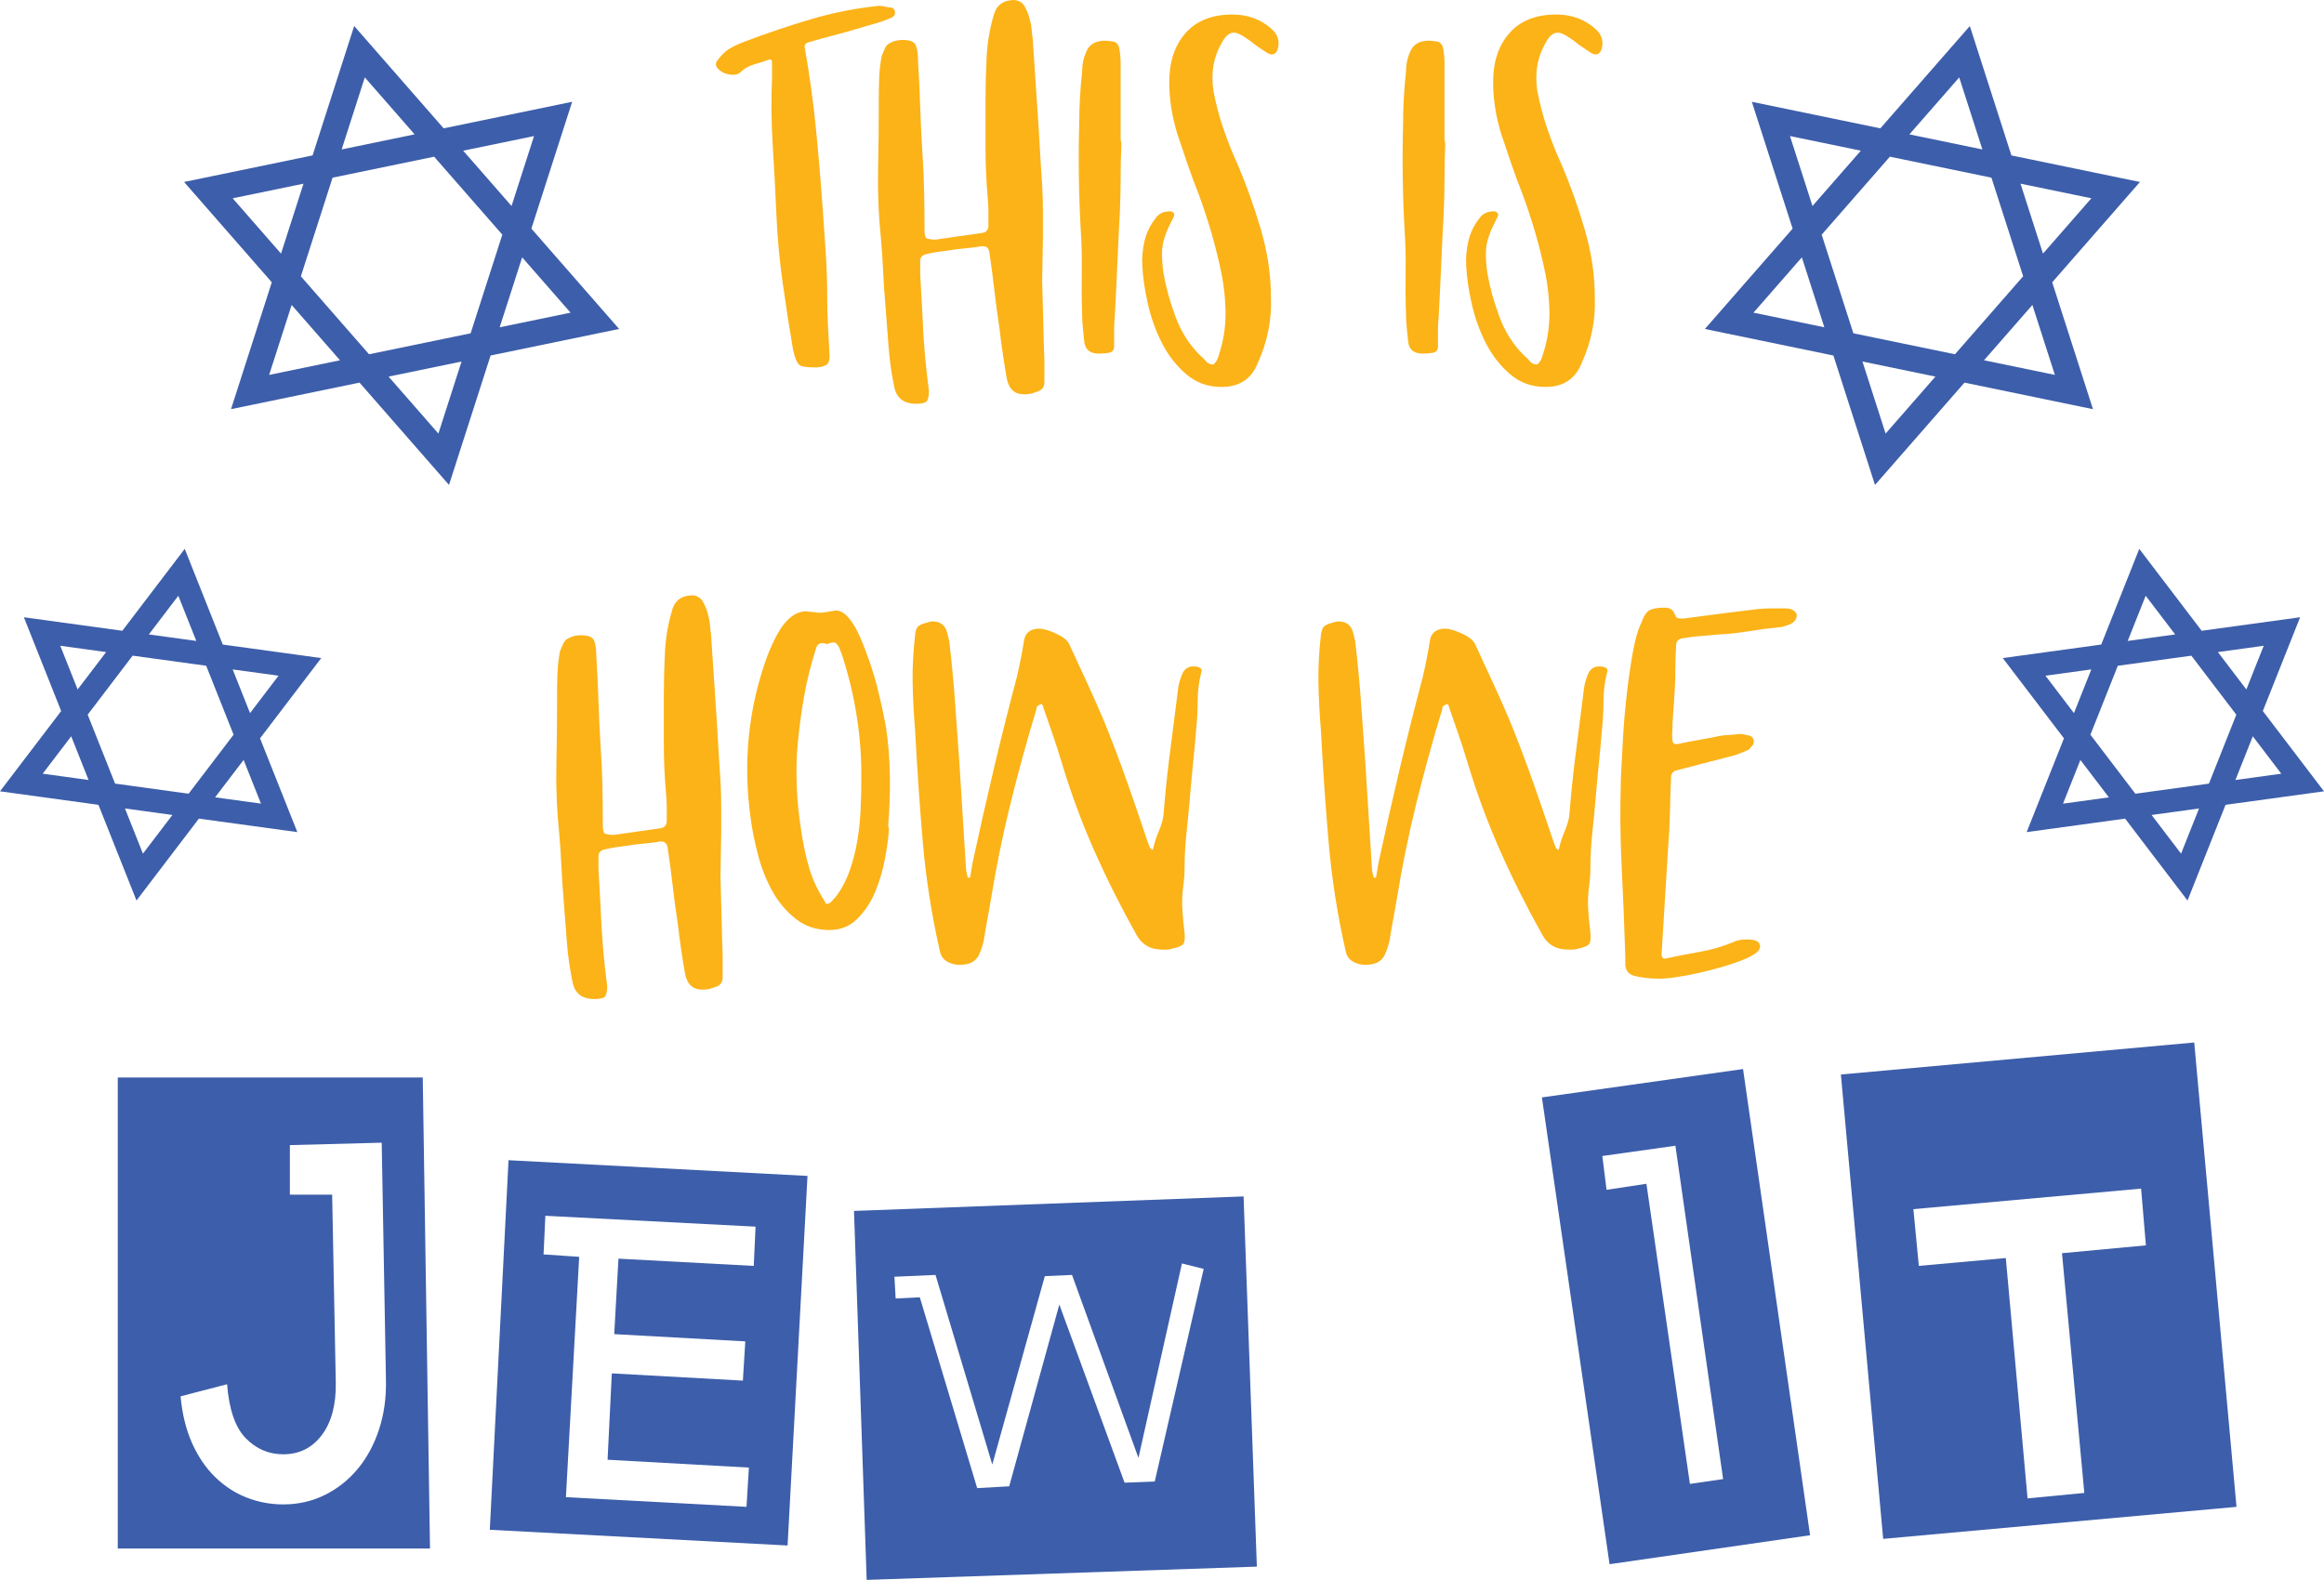 <svg xmlns="http://www.w3.org/2000/svg" width="1080" height="734.36" viewBox="0 0 1080 734.36"><g id="a"/><g id="b"><g id="c"><g id="d"><g><g><path d="M333.46 28.01c1.81-2.47 3.66-4.27 5.57-5.4 1.91-1.12 4.33-2.25 7.26-3.37 10.13-3.82 20.3-7.26 30.54-10.29 10.24-3.04 20.76-5.11 31.55-6.24 1.12.0 2.58.23 4.39.68 1.8.0 2.81.56 3.04 1.69.45 1.58-.23 2.7-2.03 3.37-2.7 1.13-5.29 2.03-7.76 2.7-2.48.67-5.18 1.47-8.1 2.36-3.83 1.13-7.48 2.14-10.97 3.04-3.49.9-7.15 1.92-10.97 3.04-1.58.45-2.25 1.24-2.03 2.36 2.24 12.6 3.99 25.2 5.23 37.8 1.24 12.6 2.31 25.31 3.21 38.13.45 6.53.9 13.11 1.35 19.74.45 6.64.68 13.33.68 20.08.0 4.5.11 8.89.34 13.16.22 4.28.45 8.66.68 13.16.22 2.48-.06 4.17-.84 5.06-.79.9-2.42 1.47-4.9 1.69h-1.01c-3.83.0-6.24-.39-7.25-1.18-1.01-.79-1.97-3.09-2.87-6.92-1.8-10.57-3.43-21.09-4.89-31.56-1.47-10.46-2.42-20.98-2.87-31.55-.45-10.35-1.01-20.92-1.69-31.72-.67-10.8-.79-21.37-.34-31.72v-7.09c0-1.12-.45-1.57-1.35-1.35-2.48.9-4.9 1.69-7.26 2.36-2.36.67-4.44 1.91-6.25 3.71-.9.67-1.91 1.01-3.04 1.01-2.92.0-5.28-.9-7.09-2.7-1.35-1.35-1.46-2.7-.34-4.05z" fill="#fbb318"/><path d="M408.38 47.25c0-3.59.06-7.14.17-10.63.12-3.49.51-7.03 1.18-10.63.46-1.12.96-2.3 1.52-3.54.56-1.23 1.41-2.08 2.53-2.53 1.57-.9 3.49-1.35 5.74-1.35 3.37.0 5.4.84 6.08 2.53.68 1.69 1.01 4 1.01 6.92.45 7.2.78 14.29 1.01 21.26.22 6.98.56 14.06 1.01 21.26.45 6.3.73 12.49.84 18.56.11 6.08.17 12.27.17 18.56.0.68.11 1.41.34 2.2.22.79.79 1.18 1.69 1.18.68.23 1.69.34 3.04.34l21.26-3.04c2.24-.22 3.37-1.35 3.37-3.38v-6.58c0-2.13-.12-4.33-.34-6.58-.68-7.64-1.01-15.24-1.01-22.78v-22.78c0-6.3.17-12.82.51-19.57.34-6.75 1.4-13.16 3.2-19.24 1.12-4.73 4.16-7.2 9.11-7.42 2.47.0 4.27 1.01 5.4 3.04 1.12 2.03 1.91 4.05 2.37 6.08.45 1.58.73 3.09.84 4.56.11 1.47.28 2.98.51 4.56l2.03 30.37c.45 6.3.84 12.54 1.18 18.73.34 6.19.73 12.43 1.18 18.73.22 4.05.34 8.1.34 12.15v12.15l-.34 20.25c.22 6.75.39 13.11.51 19.07.11 5.96.28 11.87.51 17.72v10.13c0 2.25-1.01 3.71-3.04 4.39l-3.04 1.01c-.9.22-2.03.34-3.37.34-4.5.0-7.2-2.59-8.1-7.76-.67-3.82-1.29-7.7-1.85-11.64-.56-3.93-1.07-7.82-1.52-11.64-.9-5.85-1.69-11.75-2.36-17.72-.68-5.96-1.47-11.87-2.37-17.72-.45-1.57-1.35-2.36-2.7-2.36h-.68c-2.7.45-5.4.79-8.1 1.01-2.7.23-5.29.56-7.76 1.01-1.8.23-3.49.45-5.06.68-1.58.23-3.27.56-5.06 1.01-1.81.45-2.7 1.47-2.7 3.04v6.07l1.01 18.22c.45 12.38 1.46 24.42 3.04 36.11.0 2.47-.34 4.1-1.01 4.89-.68.79-2.36 1.18-5.06 1.18-5.18.0-8.44-2.25-9.79-6.75-1.35-6.08-2.31-12.6-2.87-19.57-.56-6.97-1.07-13.61-1.52-19.91-.45-5.17-.78-10.23-1.01-15.19-.22-4.95-.56-10.01-1.01-15.19-1.12-10.8-1.57-21.43-1.35-31.89.22-10.46.34-21.09.34-31.89z" fill="#fbb318"/><path d="M501.53 57.71c0-4.05.11-8.1.34-12.15.22-4.05.56-8.1 1.01-12.15.0-3.59.73-6.92 2.2-9.95 1.46-3.04 4.33-4.56 8.61-4.56.45.0 1.01.06 1.68.17.68.12 1.24.17 1.69.17 1.57.23 2.58 1.24 3.04 3.04.22 1.13.39 2.31.51 3.54.11 1.24.17 2.42.17 3.54v35.44l.34 2.03c-.23 5.18-.34 10.41-.34 15.69s-.12 10.52-.34 15.69c-.45 8.1-.84 16.2-1.18 24.3-.34 8.1-.74 16.2-1.18 24.3-.23 2.48-.34 4.84-.34 7.09v7.09c0 1.8-.91 2.82-2.7 3.04-1.81.23-3.27.34-4.39.34-4.05.0-6.3-1.8-6.75-5.4-.23-2.25-.45-4.44-.68-6.58-.22-2.14-.34-4.33-.34-6.58-.23-6.52-.28-13.1-.17-19.74.11-6.63-.06-13.21-.51-19.74-.45-8.1-.73-16.2-.84-24.3-.12-8.1-.06-16.2.17-24.3z" fill="#fbb318"/><path d="M536.96 101.58c1.35-2.25 3.71-3.37 7.09-3.37 1.57.45 2.03 1.35 1.35 2.7-.67 1.35-1.35 2.7-2.03 4.05-.67 1.35-1.24 2.7-1.68 4.05-1.13 2.93-1.69 5.85-1.69 8.77s.22 5.96.68 9.11c1.12 6.53 2.98 13.28 5.57 20.25 2.58 6.98 6.35 12.94 11.3 17.89 1.12.9 2.08 1.86 2.87 2.87.78 1.01 1.97 1.52 3.54 1.52 1.12-1.12 1.85-2.3 2.19-3.54.34-1.23.73-2.53 1.18-3.88 1.57-5.62 2.3-11.42 2.2-17.38-.12-5.96-.74-11.75-1.86-17.38-1.35-6.52-2.93-12.88-4.72-19.07-1.81-6.18-3.83-12.32-6.08-18.39-1.81-4.5-3.49-9.05-5.06-13.67-1.58-4.61-3.15-9.28-4.73-14.01-2.48-8.1-3.71-16.08-3.71-23.96.0-9.45 2.53-17.04 7.59-22.78 5.06-5.74 12.32-8.61 21.77-8.61 6.97.0 12.93 2.14 17.89 6.41 2.92 2.48 4.05 5.4 3.37 8.77-.45 2.25-1.47 3.37-3.04 3.37-.45.0-1.13-.22-2.03-.68-1.35-.9-2.7-1.8-4.05-2.7-1.35-.9-2.7-1.91-4.05-3.04l-3.04-2.03c-1.8-1.12-3.26-1.69-4.39-1.69-2.03.0-3.83 1.47-5.4 4.39-4.05 6.75-5.4 14.4-4.05 22.95 1.12 5.85 2.64 11.59 4.56 17.21 1.91 5.63 4.1 11.14 6.58 16.54 4.05 9.45 7.65 19.52 10.8 30.2 3.15 10.69 4.73 21.21 4.73 31.56.45 10.58-1.58 20.81-6.08 30.71-2.93 7.42-8.55 11.14-16.88 11.14-6.3.0-11.76-1.97-16.37-5.91-4.61-3.93-8.39-8.77-11.31-14.51-2.93-5.74-5.12-11.86-6.58-18.39-1.46-6.52-2.3-12.37-2.53-17.55-.22-3.82.12-7.64 1.01-11.47.91-3.82 2.58-7.31 5.06-10.46z" fill="#fbb318"/><path d="M652.04 57.71c0-4.05.11-8.1.34-12.15.22-4.05.56-8.1 1.01-12.15.0-3.59.73-6.92 2.2-9.95 1.46-3.04 4.33-4.56 8.61-4.56.45.0 1.01.06 1.68.17.68.12 1.24.17 1.69.17 1.57.23 2.58 1.24 3.04 3.04.22 1.13.39 2.31.51 3.54.11 1.24.17 2.42.17 3.54v35.44l.34 2.03c-.23 5.18-.34 10.41-.34 15.69s-.12 10.52-.34 15.69c-.45 8.1-.84 16.2-1.18 24.3-.34 8.1-.74 16.2-1.18 24.3-.23 2.48-.34 4.84-.34 7.09v7.09c0 1.8-.91 2.82-2.7 3.04-1.81.23-3.27.34-4.39.34-4.05.0-6.3-1.8-6.75-5.4-.23-2.25-.45-4.44-.68-6.58-.22-2.14-.34-4.33-.34-6.58-.23-6.52-.28-13.1-.17-19.74.11-6.63-.06-13.21-.51-19.74-.45-8.1-.73-16.2-.84-24.3-.12-8.1-.06-16.2.17-24.3z" fill="#fbb318"/><path d="M687.47 101.58c1.35-2.25 3.71-3.37 7.09-3.37 1.57.45 2.03 1.35 1.35 2.7-.67 1.35-1.35 2.7-2.03 4.05-.67 1.35-1.24 2.7-1.68 4.05-1.13 2.93-1.69 5.85-1.69 8.77s.22 5.96.68 9.11c1.12 6.53 2.98 13.28 5.57 20.25 2.58 6.98 6.35 12.94 11.3 17.89 1.12.9 2.08 1.86 2.87 2.87.78 1.01 1.97 1.52 3.54 1.52 1.12-1.12 1.85-2.3 2.19-3.54.34-1.23.73-2.53 1.18-3.88 1.57-5.62 2.3-11.42 2.2-17.38-.12-5.96-.74-11.75-1.86-17.38-1.35-6.52-2.93-12.88-4.72-19.07-1.81-6.18-3.83-12.32-6.08-18.39-1.81-4.5-3.49-9.05-5.06-13.67-1.58-4.61-3.15-9.28-4.73-14.01-2.48-8.1-3.71-16.08-3.71-23.96.0-9.45 2.53-17.04 7.59-22.78 5.06-5.74 12.32-8.61 21.77-8.61 6.97.0 12.93 2.14 17.89 6.41 2.92 2.48 4.05 5.4 3.37 8.77-.45 2.25-1.47 3.37-3.04 3.37-.45.0-1.13-.22-2.03-.68-1.35-.9-2.7-1.8-4.05-2.7-1.35-.9-2.7-1.91-4.05-3.04l-3.04-2.03c-1.8-1.12-3.26-1.69-4.39-1.69-2.03.0-3.83 1.47-5.4 4.39-4.05 6.75-5.4 14.4-4.05 22.95 1.12 5.85 2.64 11.59 4.56 17.21 1.91 5.63 4.1 11.14 6.58 16.54 4.05 9.45 7.65 19.52 10.8 30.2 3.15 10.69 4.73 21.21 4.73 31.56.45 10.58-1.58 20.81-6.08 30.71-2.93 7.42-8.55 11.14-16.88 11.14-6.3.0-11.76-1.97-16.37-5.91-4.61-3.93-8.39-8.77-11.31-14.51-2.93-5.74-5.12-11.86-6.58-18.39-1.46-6.52-2.3-12.37-2.53-17.55-.22-3.82.12-7.64 1.01-11.47.91-3.82 2.58-7.31 5.06-10.46z" fill="#fbb318"/><path d="M258.88 323.95c0-3.59.06-7.14.17-10.63.12-3.49.51-7.03 1.18-10.63.46-1.12.96-2.3 1.52-3.54.56-1.23 1.41-2.08 2.53-2.53 1.57-.9 3.49-1.35 5.74-1.35 3.37.0 5.4.84 6.08 2.53.68 1.69 1.01 4 1.01 6.92.45 7.2.78 14.29 1.01 21.26.22 6.98.56 14.06 1.01 21.26.45 6.3.73 12.49.84 18.56.11 6.08.17 12.27.17 18.56.0.68.11 1.41.34 2.2.22.79.79 1.18 1.69 1.18.68.23 1.69.34 3.04.34l21.26-3.04c2.24-.22 3.37-1.35 3.37-3.38v-6.58c0-2.13-.12-4.33-.34-6.58-.68-7.64-1.01-15.24-1.01-22.78v-22.78c0-6.3.17-12.82.51-19.57.34-6.75 1.4-13.16 3.2-19.24 1.12-4.73 4.16-7.2 9.11-7.42 2.47.0 4.27 1.01 5.4 3.04 1.12 2.03 1.91 4.05 2.37 6.08.45 1.58.73 3.09.84 4.56.11 1.47.28 2.98.51 4.56l2.03 30.37c.45 6.3.84 12.54 1.18 18.73.34 6.19.73 12.43 1.18 18.73.22 4.05.34 8.1.34 12.15v12.15l-.34 20.25c.22 6.75.39 13.11.51 19.07.11 5.96.28 11.87.51 17.72v10.13c0 2.25-1.01 3.71-3.04 4.39l-3.04 1.01c-.9.22-2.03.34-3.37.34-4.5.0-7.2-2.59-8.1-7.76-.67-3.82-1.29-7.7-1.85-11.64-.56-3.93-1.07-7.82-1.52-11.64-.9-5.85-1.69-11.75-2.36-17.72-.68-5.96-1.47-11.87-2.37-17.72-.45-1.57-1.35-2.36-2.7-2.36h-.68c-2.7.45-5.4.79-8.1 1.01-2.7.23-5.29.56-7.76 1.01-1.8.23-3.49.45-5.06.68-1.58.23-3.27.56-5.06 1.01-1.81.45-2.7 1.47-2.7 3.04v6.07l1.01 18.22c.45 12.38 1.46 24.42 3.04 36.11.0 2.47-.34 4.1-1.01 4.89-.68.79-2.36 1.18-5.06 1.18-5.18.0-8.44-2.25-9.79-6.75-1.35-6.08-2.31-12.6-2.87-19.57-.56-6.97-1.07-13.61-1.52-19.91-.45-5.17-.78-10.23-1.01-15.19-.22-4.95-.56-10.01-1.01-15.19-1.12-10.8-1.57-21.43-1.35-31.89.22-10.46.34-21.09.34-31.89z" fill="#fbb318"/><path d="M356.41 305.39c.68-1.8 1.57-3.93 2.7-6.41 1.12-2.47 2.41-4.84 3.88-7.09 1.46-2.25 3.21-4.1 5.23-5.57 2.03-1.46 4.27-2.19 6.75-2.19.9.23 1.74.34 2.53.34s1.63.12 2.53.34c1.12.0 2.14-.05 3.04-.17.9-.11 1.91-.28 3.04-.51.45.0.84-.05 1.18-.17.34-.11.73-.17 1.18-.17 2.03.0 3.99 1.13 5.91 3.37 1.91 2.25 3.65 5.18 5.23 8.77 1.57 3.6 3.09 7.54 4.56 11.81 1.46 4.28 2.7 8.44 3.71 12.49 1.01 4.05 1.85 7.71 2.53 10.97.67 3.26 1.12 5.57 1.35 6.92 2.03 13.73 2.36 28.91 1.01 45.56l.34 1.69c-.22 3.83-.84 8.44-1.85 13.84-1.01 5.4-2.53 10.52-4.56 15.36-2.03 4.84-4.78 9-8.27 12.49-3.5 3.49-7.82 5.23-13 5.23-6.08.0-11.3-1.74-15.69-5.23-4.39-3.49-7.99-7.76-10.8-12.82-2.81-5.06-5.01-10.57-6.58-16.54-1.58-5.96-2.7-11.42-3.37-16.37-3.83-26.32-1.35-51.64 7.42-75.93zm15.86 80.32c.9 6.3 2.13 12.15 3.71 17.55 1.57 5.4 4.05 10.69 7.42 15.86.0.68.34 1.01 1.01 1.01s1.41-.45 2.2-1.35c.78-.9 1.4-1.57 1.85-2.03 2.7-3.6 4.84-7.65 6.42-12.15 1.57-4.5 2.75-9.11 3.54-13.84.78-4.72 1.29-9.56 1.52-14.51.22-4.95.34-9.56.34-13.84.22-19.35-2.7-38.47-8.78-57.37-.45-1.12-.84-2.19-1.18-3.21-.34-1.01-.85-1.86-1.52-2.53-.23-.45-.68-.67-1.35-.67s-1.29.12-1.85.34c-.56.23-1.07.34-1.52.34s-.79-.11-1.01-.34h-1.01c-1.35.0-2.25.68-2.7 2.03-2.48 7.65-4.39 15.3-5.73 22.95-1.35 7.65-2.36 15.41-3.04 23.29-.45 5.18-.56 11.08-.34 17.72.22 6.64.9 13.56 2.03 20.76z" fill="#fbb318"/><path d="M425.26 294.92c.23-1.8.68-3.04 1.35-3.71.68-.67 1.91-1.23 3.71-1.69 1.35-.45 2.36-.67 3.04-.67 3.6.0 5.85 1.69 6.75 5.06l1.01 4.05c1.12 9.45 2.03 18.9 2.7 28.35.68 9.45 1.35 18.9 2.03 28.35l3.04 48.6c0 .9.22 2.25.68 4.05.0.45.34.68 1.01.68.22-.22.34-.45.34-.68l1.01-6.08c3.15-14.62 6.41-29.08 9.79-43.37 3.37-14.28 6.97-28.63 10.8-43.03.68-2.92 1.29-5.79 1.86-8.61.56-2.81 1.06-5.68 1.52-8.61.67-3.6 3.04-5.4 7.09-5.4 1.8.0 4.33.73 7.59 2.19 3.26 1.47 5.34 3.09 6.25 4.89 2.7 5.85 5.45 11.81 8.27 17.89 2.81 6.08 5.45 12.04 7.93 17.89 3.82 9.45 7.37 18.79 10.63 28.01 3.26 9.23 6.46 18.56 9.62 28.01.45 1.35.9 2.48 1.35 3.37.0-.22.34.0 1.01.68.0-.22.05-.39.17-.51.11-.11.17-.28.17-.51.45-2.25 1.29-4.83 2.53-7.76 1.24-2.92 1.97-5.51 2.2-7.76.68-8.55 1.52-16.93 2.53-25.14 1.01-8.21 2.08-16.59 3.21-25.14l1.01-8.1c.22-2.03.85-4.27 1.86-6.75 1.01-2.47 2.75-3.71 5.23-3.71 1.12.0 1.91.12 2.37.34 1.35.45 1.8 1.24 1.35 2.36-1.13 4.5-1.69 8.89-1.69 13.16s-.22 8.66-.67 13.16c-.45 5.63-.96 11.14-1.52 16.54-.56 5.4-1.07 10.91-1.52 16.54-.45 5.18-.96 10.41-1.52 15.69-.56 5.29-.85 10.52-.85 15.69.0 1.58-.05 3.1-.17 4.56-.12 1.47-.29 2.99-.51 4.56-.45 3.6-.56 7.15-.34 10.63.22 3.49.56 7.03 1.01 10.63.22 2.48.05 4.16-.51 5.06-.56.9-2.42 1.69-5.56 2.36-.68.23-1.41.34-2.2.34h-2.2c-5.4.0-9.34-2.25-11.81-6.75-7.2-12.83-13.73-25.82-19.57-38.98-5.86-13.16-10.92-26.83-15.19-41.01-1.35-4.5-2.76-8.88-4.22-13.16-1.47-4.27-2.98-8.66-4.56-13.16.0-.68-.34-1.01-1.01-1.01-.9.45-1.47.79-1.68 1.01-.23.23-.34.67-.34 1.35-4.5 14.85-8.55 29.59-12.15 44.21-3.6 14.63-6.64 29.59-9.11 44.89-.45 2.48-.9 5.01-1.35 7.59-.45 2.59-.9 5.12-1.35 7.59-.45 3.83-1.41 7.2-2.87 10.13-1.47 2.93-4.44 4.39-8.94 4.39-2.03.0-3.94-.51-5.73-1.52-1.81-1.01-2.93-2.64-3.38-4.89-3.83-16.87-6.47-33.8-7.93-50.79-1.46-16.99-2.64-34.14-3.54-51.47-.68-8.32-1.07-15.91-1.18-22.78-.11-6.86.29-14.23 1.18-22.11z" fill="#fbb318"/><path d="M613.91 294.92c.22-1.8.67-3.04 1.35-3.71.68-.67 1.91-1.23 3.71-1.69 1.35-.45 2.36-.67 3.04-.67 3.59.0 5.85 1.69 6.75 5.06l1.01 4.05c1.12 9.45 2.03 18.9 2.7 28.35.67 9.45 1.35 18.9 2.03 28.35l3.04 48.6c0 .9.22 2.25.67 4.05.0.45.34.68 1.01.68.22-.22.34-.45.34-.68l1.01-6.08c3.14-14.62 6.41-29.08 9.78-43.37 3.38-14.28 6.97-28.63 10.8-43.03.67-2.92 1.29-5.79 1.85-8.61.56-2.81 1.07-5.68 1.52-8.61.68-3.6 3.04-5.4 7.09-5.4 1.8.0 4.33.73 7.59 2.19 3.26 1.47 5.34 3.09 6.25 4.89 2.7 5.85 5.45 11.81 8.27 17.89 2.81 6.08 5.45 12.04 7.93 17.89 3.83 9.45 7.37 18.79 10.63 28.01 3.26 9.23 6.46 18.56 9.62 28.01.45 1.35.9 2.48 1.35 3.37.0-.22.34.0 1.01.68.0-.22.05-.39.17-.51.11-.11.17-.28.17-.51.45-2.25 1.29-4.83 2.53-7.76 1.23-2.92 1.97-5.51 2.19-7.76.68-8.55 1.52-16.93 2.53-25.14 1.01-8.21 2.08-16.59 3.21-25.14l1.01-8.1c.22-2.03.84-4.27 1.85-6.75 1.01-2.47 2.76-3.71 5.23-3.71 1.12.0 1.91.12 2.36.34 1.35.45 1.8 1.24 1.35 2.36-1.13 4.5-1.69 8.89-1.69 13.16s-.23 8.66-.68 13.16c-.45 5.63-.96 11.14-1.52 16.54-.56 5.4-1.07 10.91-1.52 16.54-.45 5.18-.96 10.41-1.52 15.69-.56 5.29-.84 10.52-.84 15.69.0 1.58-.06 3.1-.17 4.56-.12 1.47-.28 2.99-.51 4.56-.45 3.6-.56 7.15-.34 10.63.22 3.49.56 7.03 1.01 10.63.22 2.48.05 4.16-.51 5.06-.56.9-2.42 1.69-5.57 2.36-.68.23-1.41.34-2.2.34h-2.19c-5.4.0-9.34-2.25-11.81-6.75-7.2-12.83-13.73-25.82-19.57-38.98-5.85-13.16-10.91-26.83-15.19-41.01-1.35-4.5-2.76-8.88-4.22-13.16-1.47-4.27-2.99-8.66-4.56-13.16.0-.68-.34-1.01-1.01-1.01-.91.45-1.47.79-1.69 1.01-.23.23-.34.67-.34 1.35-4.5 14.85-8.55 29.59-12.15 44.21-3.6 14.63-6.64 29.59-9.11 44.89-.45 2.48-.9 5.01-1.35 7.59-.46 2.59-.91 5.12-1.35 7.59-.45 3.83-1.41 7.2-2.87 10.13-1.47 2.93-4.44 4.39-8.94 4.39-2.03.0-3.94-.51-5.74-1.52-1.8-1.01-2.93-2.64-3.37-4.89-3.83-16.87-6.47-33.8-7.93-50.79-1.46-16.99-2.64-34.14-3.54-51.47-.68-8.32-1.07-15.91-1.18-22.78-.11-6.86.28-14.23 1.18-22.11z" fill="#fbb318"/><path d="M753.28 361.07c.22-3.82.51-9.11.84-15.86.34-6.75.9-13.72 1.69-20.92.79-7.2 1.74-14.01 2.87-20.42 1.12-6.41 2.47-11.19 4.05-14.34 1.12-3.15 2.41-5.11 3.88-5.91 1.46-.78 3.77-1.18 6.92-1.18 2.47.0 4.05 1.01 4.73 3.04.45 1.13.95 1.75 1.52 1.86.56.12 1.4.17 2.53.17l23.29-3.04c1.8-.22 3.65-.45 5.57-.67 1.91-.22 3.76-.45 5.57-.68 2.24-.22 4.44-.34 6.58-.34h6.58c1.57.0 2.87.39 3.88 1.18 1.01.79 1.4 1.64 1.18 2.53-.22 1.8-1.57 3.15-4.05 4.05-.67.23-1.35.45-2.03.67-.67.23-1.35.34-2.02.34-4.73.45-9.45 1.07-14.18 1.86-4.73.79-9.45 1.3-14.18 1.52-2.7.23-5.4.45-8.1.68-2.7.23-5.4.56-8.1 1.01-2.25.23-3.37 1.35-3.37 3.37-.23 3.6-.34 7.14-.34 10.63s-.11 7.04-.34 10.63l-1.01 15.19v2.03c-.23 2.93-.23 4.89.0 5.9.22 1.01.78 1.52 1.69 1.52.45.0 1.12-.11 2.03-.34.9-.22 2.03-.45 3.37-.68 2.24-.45 4.39-.84 6.41-1.18 2.03-.34 4.16-.73 6.41-1.18 1.8-.45 3.66-.73 5.57-.84 1.91-.11 3.77-.28 5.57-.51 1.12.0 2.58.23 4.39.67 1.12.23 1.85.84 2.19 1.86.34 1.01.17 1.97-.51 2.87-.45.45-.79.84-1.01 1.18-.22.34-.56.62-1.01.84-.9.45-1.8.84-2.7 1.18-.91.34-1.92.73-3.04 1.18l-27.34 7.09c-1.8.45-2.7 1.58-2.7 3.37-.22 5.4-.39 10.8-.51 16.2-.11 5.4-.39 10.8-.84 16.2l-3.04 49.61c0 1.8.78 2.48 2.36 2.03 5.17-1.12 10.35-2.14 15.53-3.04 5.17-.9 10.23-2.36 15.18-4.39 1.8-.9 3.94-1.35 6.42-1.35 1.57.0 2.7.12 3.37.34 1.35.23 2.24.84 2.7 1.86.45 1.01.22 2.08-.68 3.21-1.58 1.58-4.34 3.1-8.27 4.56-3.94 1.47-8.27 2.82-12.99 4.05-4.72 1.24-9.34 2.25-13.83 3.04-4.5.79-8.1 1.18-10.8 1.18-4.5.0-8.44-.45-11.81-1.35-2.47-.68-3.83-2.36-4.05-5.06v-4.05c-.45-14.4-1.01-28.29-1.69-41.68-.68-13.38-.78-27.28-.34-41.68z" fill="#fbb318"/></g><g><path d="M199.83 719.76H54.72V500.83H196.46l3.37 218.93zm-65.12-187.5v23.02h19.65l1.68 87.29c.19 10.29-1.97 18.43-6.45 24.42-4.49 5.99-10.48 8.98-17.96 8.98-6.74.0-12.54-2.48-17.4-7.44-4.87-4.96-7.77-13.33-8.7-25.12l-21.61 5.62c.74 8.24 2.53 15.48 5.34 21.75 2.8 6.27 6.36 11.51 10.67 15.72 4.3 4.21 9.17 7.39 14.59 9.54 5.43 2.15 11.13 3.23 17.13 3.23 6.92.0 13.33-1.45 19.22-4.35 5.89-2.9 10.99-6.92 15.3-12.07 4.3-5.15 7.62-11.27 9.96-18.38 2.34-7.11 3.41-14.78 3.23-23.02l-1.97-110.31-42.66 1.12z" fill="#3d5eaa"/><path d="M375.26 546.58 366 718.36l-138.38-7.3 8.7-171.78 138.94 7.3zm-24.14 23.58-97.68-5.05-.84 17.96 16.56 1.12-6.17 111.71 83.92 4.49 1.12-18.24-65.68-3.65 1.97-40.14 60.91 3.37 1.12-18.24-60.91-3.37 1.97-35.08 62.87 3.37.84-18.24z" fill="#3d5eaa"/><path d="M584.08 728.18l-181.32 6.17-5.89-171.5 181.04-6.74 6.17 172.06zm-24.7-138.38-10.11-2.53-20.21 90.38-30.88-85.05-12.63.56-24.42 87.57-26.38-88.13-19.09.84.56 10.11 11.23-.56 26.66 88.7 14.88-.84 23.3-84.48 30.32 82.8 14.03-.56 22.73-98.8z" fill="#3d5eaa"/><path d="M841.18 713.59l-93.19 13.47-31.44-216.97 93.47-13.19 31.15 216.69zm-40.42-26.1-22.17-154.94-33.96 4.77 1.96 15.72 18.53-2.81 20.21 139.5 15.44-2.24z" fill="#3d5eaa"/><path d="M1039.34 700.4l-164.2 14.88-19.65-215.84 164.2-14.88 19.65 215.84zm-42.1-121.54-2.24-26.38-105.82 9.54 2.53 26.38 40.42-3.65 10.11 111.71 26.38-2.53-10.38-111.43 39.01-3.65z" fill="#3d5eaa"/></g></g><g><path d="M112.88 185.22l55.57-11.48 38.67 44.23 17.97-55.93 55.57-11.48-37.86-43.31-.07-.08 17.64-54.88-55.57 11.48-38.67-44.23-17.97 55.93-55.57 11.48 37.94 43.39-.03.11-17.6 54.77zm6.68-6 14.43-44.91 31.05 35.51-45.48 9.4zm118.05-70.91-16.01 49.82-25.74 5.32-25.74 5.32-34.45-39.4-.07-.08 16.05-49.93 25.74-5.32 25.74-5.32 34.52 39.48-.03.11zm-32.35 100.65-31.72-36.28 23.23-4.8 23.23-4.8-14.75 45.88zm66.9-61.28-45.48 9.4 14.43-44.91 31.05 35.51zm-18.47-89.42-14.43 44.91-31.05-35.51 45.48-9.4zm-85.71-29.75 31.72 36.28-23.23 4.8-23.23 4.8 14.75-45.88zm-66.9 61.27 45.48-9.4-14.43 44.91-31.05-35.51z" fill="#3d5eaa"/><path d="M208.66 225.4l-41.58-47.56-59.72 12.34 18.95-58.97-40.77-46.63 59.72-12.34 19.33-60.15 41.58 47.56 59.72-12.34-18.95 58.96 40.77 46.63-59.72 12.34-19.33 60.15zm-28.08-50.35 23.15 26.48 10.76-33.49-33.91 7.01zm-45.05-33.3-10.45 32.51 32.93-6.8-22.48-25.71zm4.28-13.33 31.69 36.25 47.21-9.75 14.73-45.84-31.69-36.25-47.2 9.75-14.73 45.84zm102.85-8.8-10.45 32.51 32.93-6.8-22.48-25.71zm-134.54-27.45 22.48 25.71 10.45-32.51-32.93 6.8zm107.13-22.13 22.48 25.71 10.45-32.51-32.93 6.8zm-45.72-34.07-10.76 33.49 33.91-7.01-23.15-26.48z" fill="#3d5eaa"/></g><g><path d="M6.86 364.98l41.56 5.7 16.04 40.36 26.32-34.55 41.56 5.7-15.71-39.52-.03-.08 25.82-33.9-41.56-5.7-16.04-40.36-26.32 34.55-41.56-5.7 15.74 39.6-.05.07-25.77 33.83zm6.13-2.53 21.13-27.74L47 367.12l-34.01-4.67zm99.76-20.3-23.45 30.78-19.25-2.64-19.25-2.64-14.29-35.95-.03-.08 23.5-30.84 19.25 2.64 19.25 2.64 14.32 36.03-.05.07zm-47.37 62.17-13.16-33.11 17.38 2.38 17.38 2.38-21.59 28.34zm61.74-26.21-34.01-4.67 21.13-27.74 12.88 32.41zm9.18-66.87-21.13 27.74-12.88-32.41 34.01 4.67zm-52.4-41.87 13.16 33.11-17.38-2.38-17.38-2.38 21.59-28.34zm-61.74 26.21 34.01 4.67-21.13 27.74-12.88-32.41z" fill="#3d5eaa"/><path d="M63.43 418.57l-17.68-44.48L0 367.81l28.43-37.31-17.33-43.59 45.75 6.28 29-38.07 17.68 44.48 45.75 6.28-28.43 37.31 17.33 43.59-45.75-6.28-29 38.07zm-5.36-42.79 8.35 21.01 13.7-17.98-22.05-3.03zm41.9-5.17 21.31 2.92-8.07-20.31-13.24 17.38zm-46.49-6.38 34.18 4.69 20.89-27.43-12.73-32.04-34.18-4.69-20.89 27.43 12.73 32.04zm-33.63-4.61 21.31 2.93-8.07-20.31-13.24 17.38zm88.28-48.47 8.07 20.31 13.24-17.38-21.31-2.92zm-80.12-10.99 8.07 20.31 13.24-17.38-21.31-2.93zm41.16-5.27 22.05 3.03-8.35-21.01-13.7 17.98z" fill="#3d5eaa"/></g><g><path d="M949.51 130.45l-.03-.11 37.94-43.39-55.57-11.48-17.97-55.93-38.67 44.23-55.57-11.48 17.64 54.88-.07.08-37.86 43.31 55.57 11.48 17.97 55.93 38.67-44.23 55.57 11.48-17.6-54.77zm-34.55 39.38 31.05-35.51 14.43 44.91-45.48-9.4zm-72.61-61.62 34.52-39.48 25.74 5.32 25.74 5.32 16.05 49.93-.07.08-34.45 39.4-25.74-5.32-25.74-5.32-16.01-49.82-.03-.11zm17.64 54.88 23.23 4.8 23.23 4.8-31.72 36.28-14.75-45.88zm-21.11-50.9 14.43 44.91-45.48-9.4 31.05-35.51zm32.91-44.51-31.05 35.51-14.43-44.91 45.48 9.4zm54.97 6.74-23.23-4.8-23.23-4.8 31.72-36.28 14.75 45.88zm21.11 50.9-14.43-44.91 45.48 9.4-31.05 35.51z" fill="#3d5eaa"/><path d="M871.34 225.4l-19.33-60.15-59.72-12.34 40.77-46.63-18.95-58.96 59.72 12.34 41.58-47.56 19.33 60.15 59.72 12.34-40.77 46.63 18.95 58.97-59.72-12.34-41.58 47.56zm-5.83-57.36 10.76 33.49 23.15-26.48-33.91-7.01zm56.49-.58 32.93 6.8-10.45-32.51-22.48 25.71zm-60.7-12.54 47.2 9.75 31.69-36.25-14.73-45.84-47.21-9.75-31.69 36.25 14.73 45.84zm-46.43-9.59 32.93 6.8-10.45-32.51-22.48 25.71zm124.09-59.96 10.45 32.51 22.48-25.71-32.93-6.8zm-107.13-22.13 10.45 32.51 22.48-25.71-32.93-6.8zm55.5-.78 33.91 7.01-10.76-33.49-23.15 26.48z" fill="#3d5eaa"/></g><g><path d="M1047.37 331.15l-.05-.07 15.74-39.6-41.56 5.7-26.32-34.55-16.04 40.36-41.56 5.7 25.82 33.9-.03.08-15.71 39.52 41.56-5.7 26.32 34.55 16.04-40.36 41.56-5.7-25.77-33.83zm-14.37 35.96 12.88-32.41 21.13 27.74-34.01 4.67zm-65.8-25.04 14.32-36.03 19.25-2.64 19.25-2.64 23.5 30.84-.03.08-14.29 35.95-19.25 2.64-19.25 2.64-23.45-30.78-.05-.07zm25.82 33.9 17.38-2.38 17.38-2.38-13.16 33.11-21.59-28.34zm-27.26-30.27 21.13 27.74-34.01 4.67 12.88-32.41zm11.96-39.13-12.88 32.41-21.13-27.74 34.01-4.67zm39.98-8.86-17.38 2.38-17.38 2.38 13.16-33.11 21.59 28.34zm27.26 30.27-21.13-27.74 34.01-4.67-12.88 32.41z" fill="#3d5eaa"/><path d="M1016.57 418.57l-29-38.07-45.75 6.28 17.33-43.59-28.43-37.31 45.75-6.28 17.68-44.48 29 38.07 45.75-6.28-17.33 43.59 28.43 37.31-45.75 6.28-17.68 44.48zm-16.69-39.76 13.7 17.98 8.35-21.01-22.05 3.03zm-33.09-25.58-8.07 20.31 21.31-2.92-13.24-17.38zm4.66-11.73 20.89 27.43 34.18-4.69 12.73-32.04-20.89-27.43-34.18 4.69-12.73 32.04zm75.46.74-8.07 20.31 21.31-2.93-13.24-17.38zm-96.35-28.16 13.24 17.38 8.07-20.31-21.31 2.92zm80.12-10.99 13.24 17.38 8.07-20.31-21.31 2.93zm-33.55-26.18-8.35 21.01 22.05-3.03-13.7-17.98z" fill="#3d5eaa"/></g></g></g></g></svg>